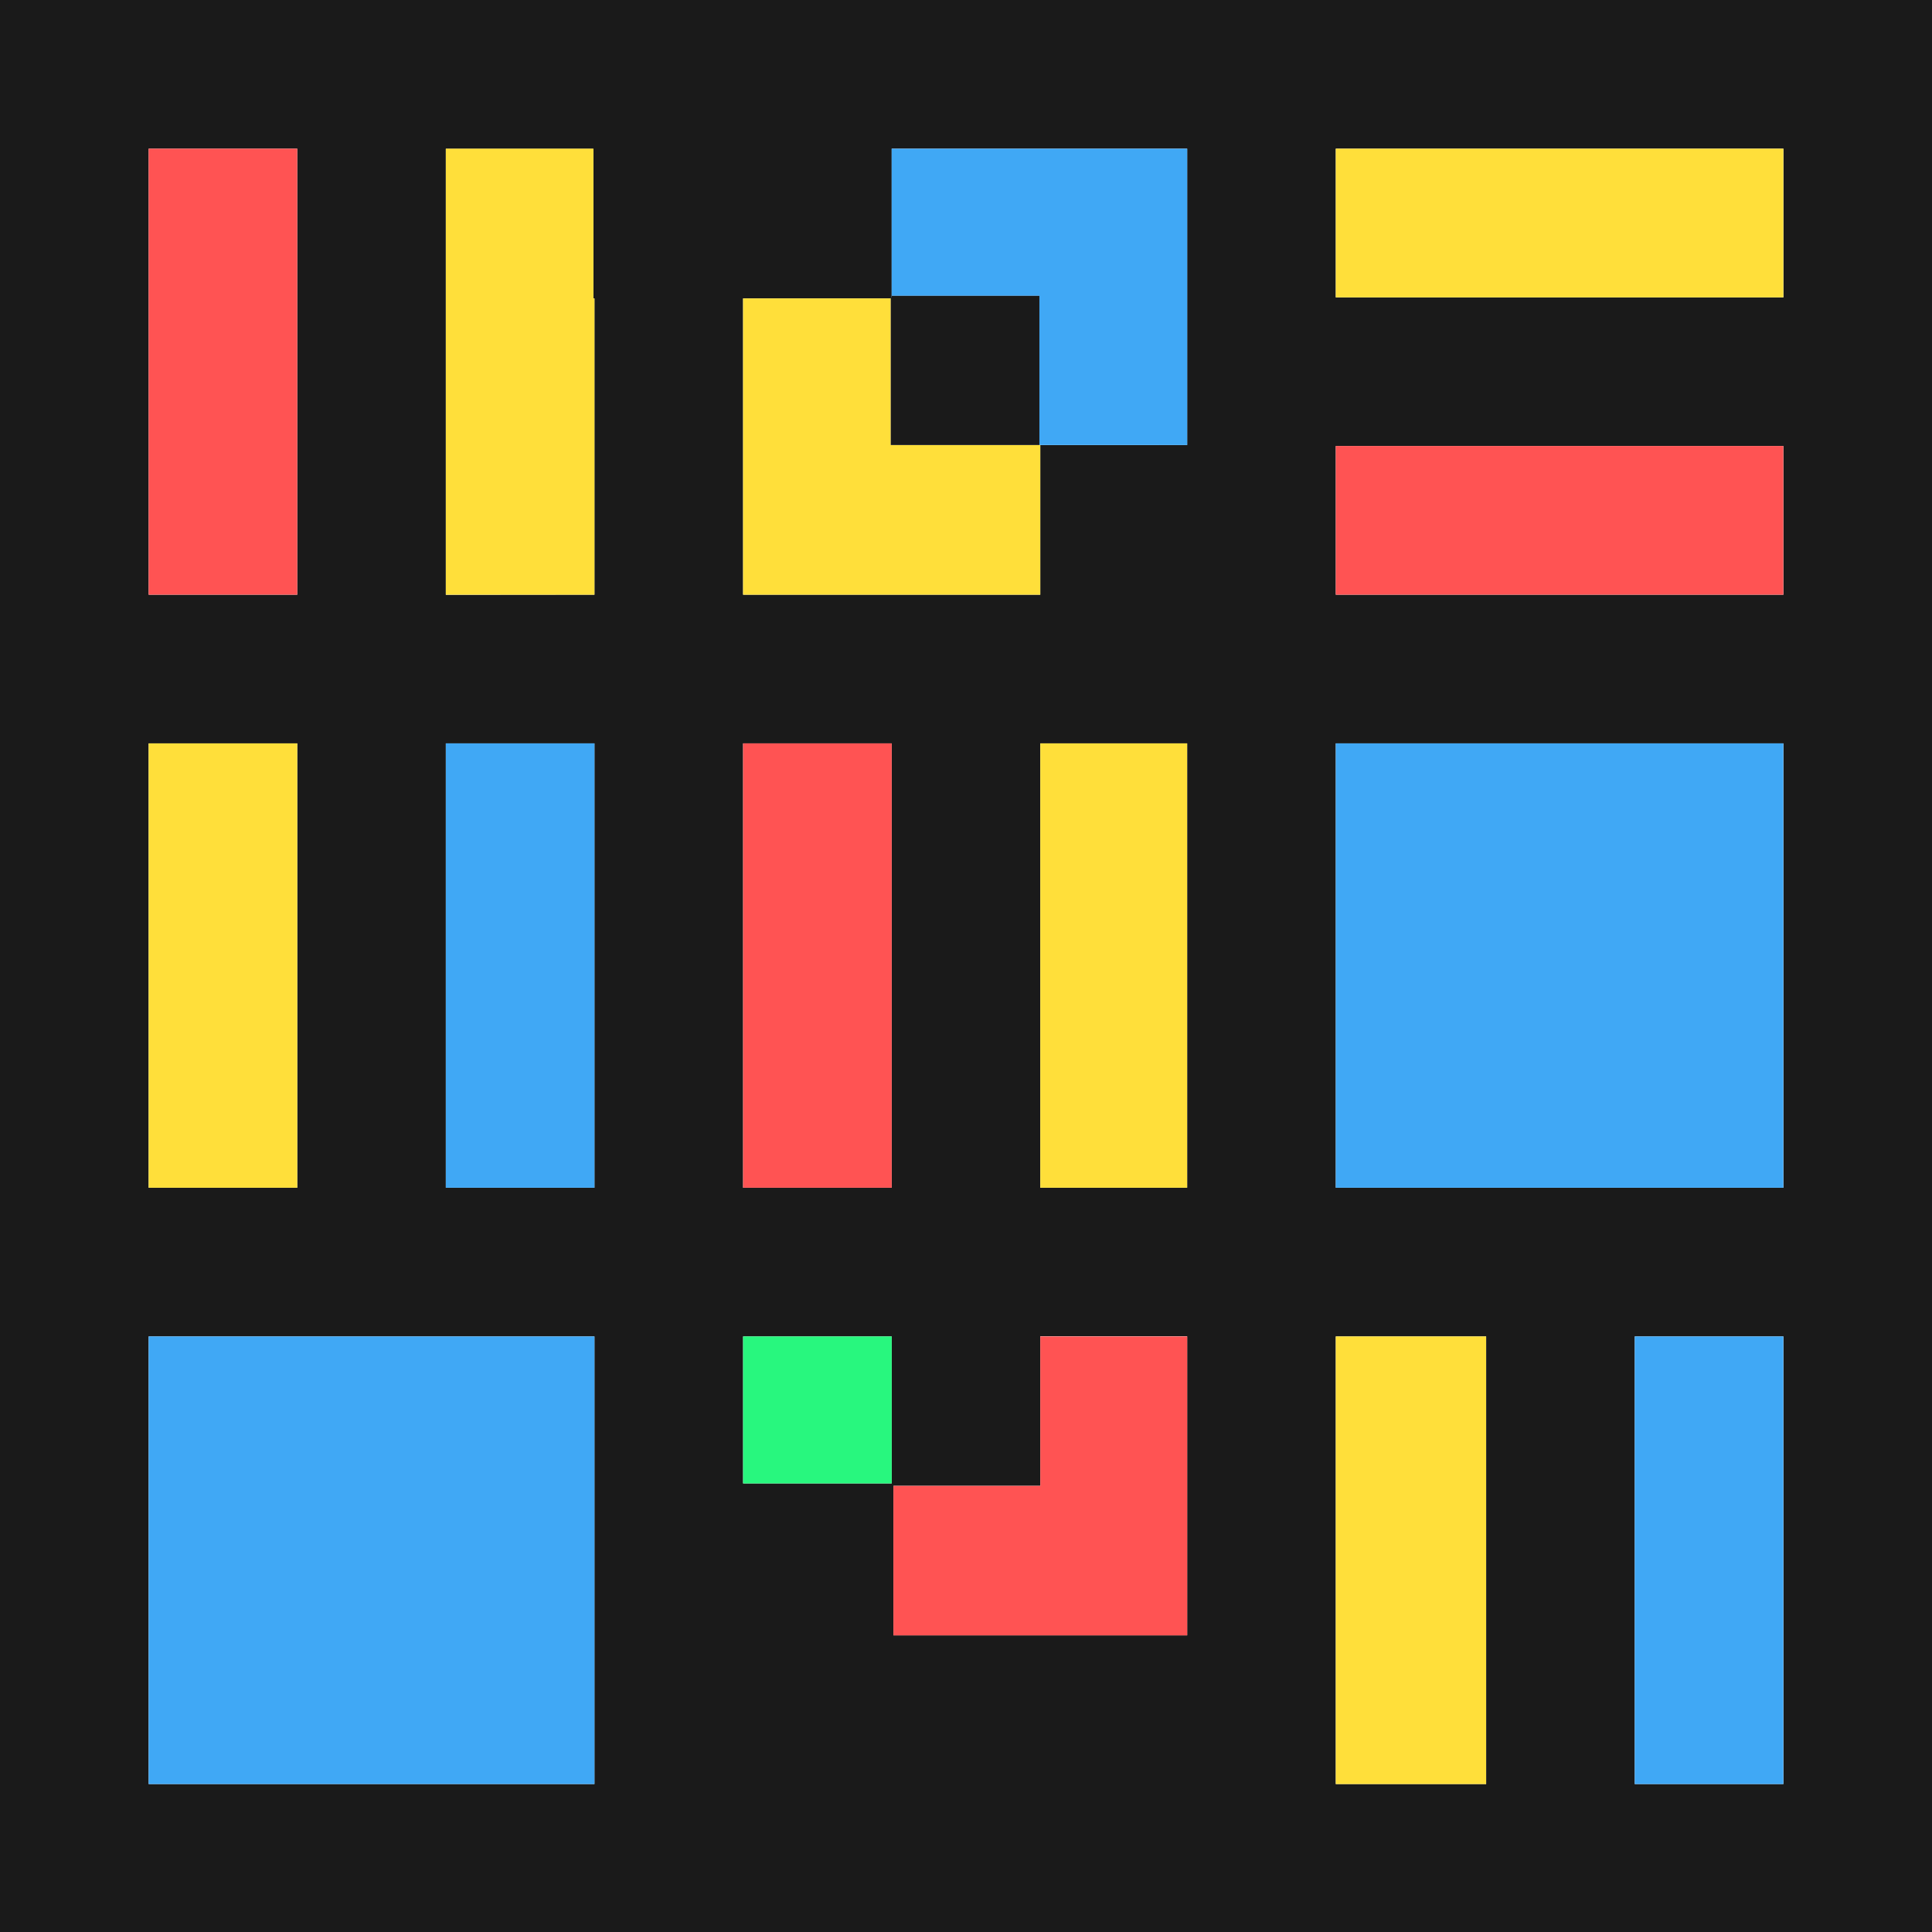 <svg width="224" height="224" viewBox="0 0 224 224" fill="none" xmlns="http://www.w3.org/2000/svg">
    <g clip-path="url(#apqtuvm4ba)">
        <path d="M224.008 206.847v17.24H0V0h224.008v206.847zm-17.233 0v-51.899h-17.24v51.899h17.24zm0-69.138v-51.52h-51.902v51.52h51.902zm0-68.76V51.71h-51.902v17.24h51.902zm0-34.47v-17.24h-51.902v17.24h51.902zM172.31 206.846v-51.899h-17.437v51.899h17.437zm-34.67-17.239v-34.683h-17.028v17.341h-17.027v17.342h34.055zm0-51.899v-51.52h-17.028v51.52h17.028zm0-86.11V17.24h-34.252v17.058l-.103.3h-17.13v34.352h34.457V51.607l17.028-.008zM103.388 171.99v-17.042H86.155v17.042h17.233zm0-34.281v-51.52H86.155v51.52h17.233zm-34.466 69.138v-51.899h-51.69v51.899h51.69zm0-69.138v-51.52H51.69v51.52h17.233zm0-68.76V34.597h-.141V17.255H51.69v51.71l17.233-.016zm-34.457 68.76v-51.52H17.233v51.52h17.232zm0-68.76V17.24H17.233v51.71h17.232z" fill="#1A1A1A"/>
        <path d="M206.767 154.949h-17.232v51.899h17.232v-51.899zM206.767 86.188h-51.894v51.52h51.894v-51.52z" fill="#40A8F5"/>
        <path d="M206.767 51.709h-51.894v17.24h51.894v-17.24z" fill="#FF5353"/>
        <path d="M206.767 17.238h-51.894v17.24h51.894v-17.24zM172.302 154.949h-17.429v51.899h17.429v-51.899z" fill="#FFDF3A"/>
        <path d="M137.648 154.949v34.66h-34.063v-17.334h17.027v-17.326h17.036z" fill="#FF5353"/>
        <path d="M137.64 86.188h-17.028v51.52h17.028v-51.52z" fill="#FFDF3A"/>
        <path d="M137.648 17.238v34.36H120.51V34.297h-17.13V17.238h34.268z" fill="#40A8F5"/>
        <path d="M120.612 51.6v17.35H86.155V34.598h17.122V51.6h17.335z" fill="#FFDF3A"/>
        <path d="M120.51 34.297v17.302h-17.233V34.596l.103-.3h17.13z" fill="#1A1A1A"/>
        <path d="M103.388 154.949H86.155v17.042h17.233v-17.042z" fill="#28F77E"/>
        <path d="M103.388 86.188H86.155v51.52h17.233v-51.52z" fill="#FF5353"/>
        <path d="M68.922 154.949v51.899h-51.69v-51.899h51.691zM68.922 86.188H51.69v51.52h17.233v-51.52z" fill="#40A8F5"/>
        <path d="M68.922 34.596v34.352H51.69v-51.71h17.114v17.358h.118zM34.465 86.188H17.233v51.52h17.232v-51.52z" fill="#FFDF3A"/>
        <path d="M34.465 17.238H17.233v51.71h17.232v-51.71z" fill="#FF5353"/>
    </g>
    <defs>
        <clipPath id="apqtuvm4ba">
            <path fill="#fff" d="M0 0h224v224H0z"/>
        </clipPath>
    </defs>
</svg>

